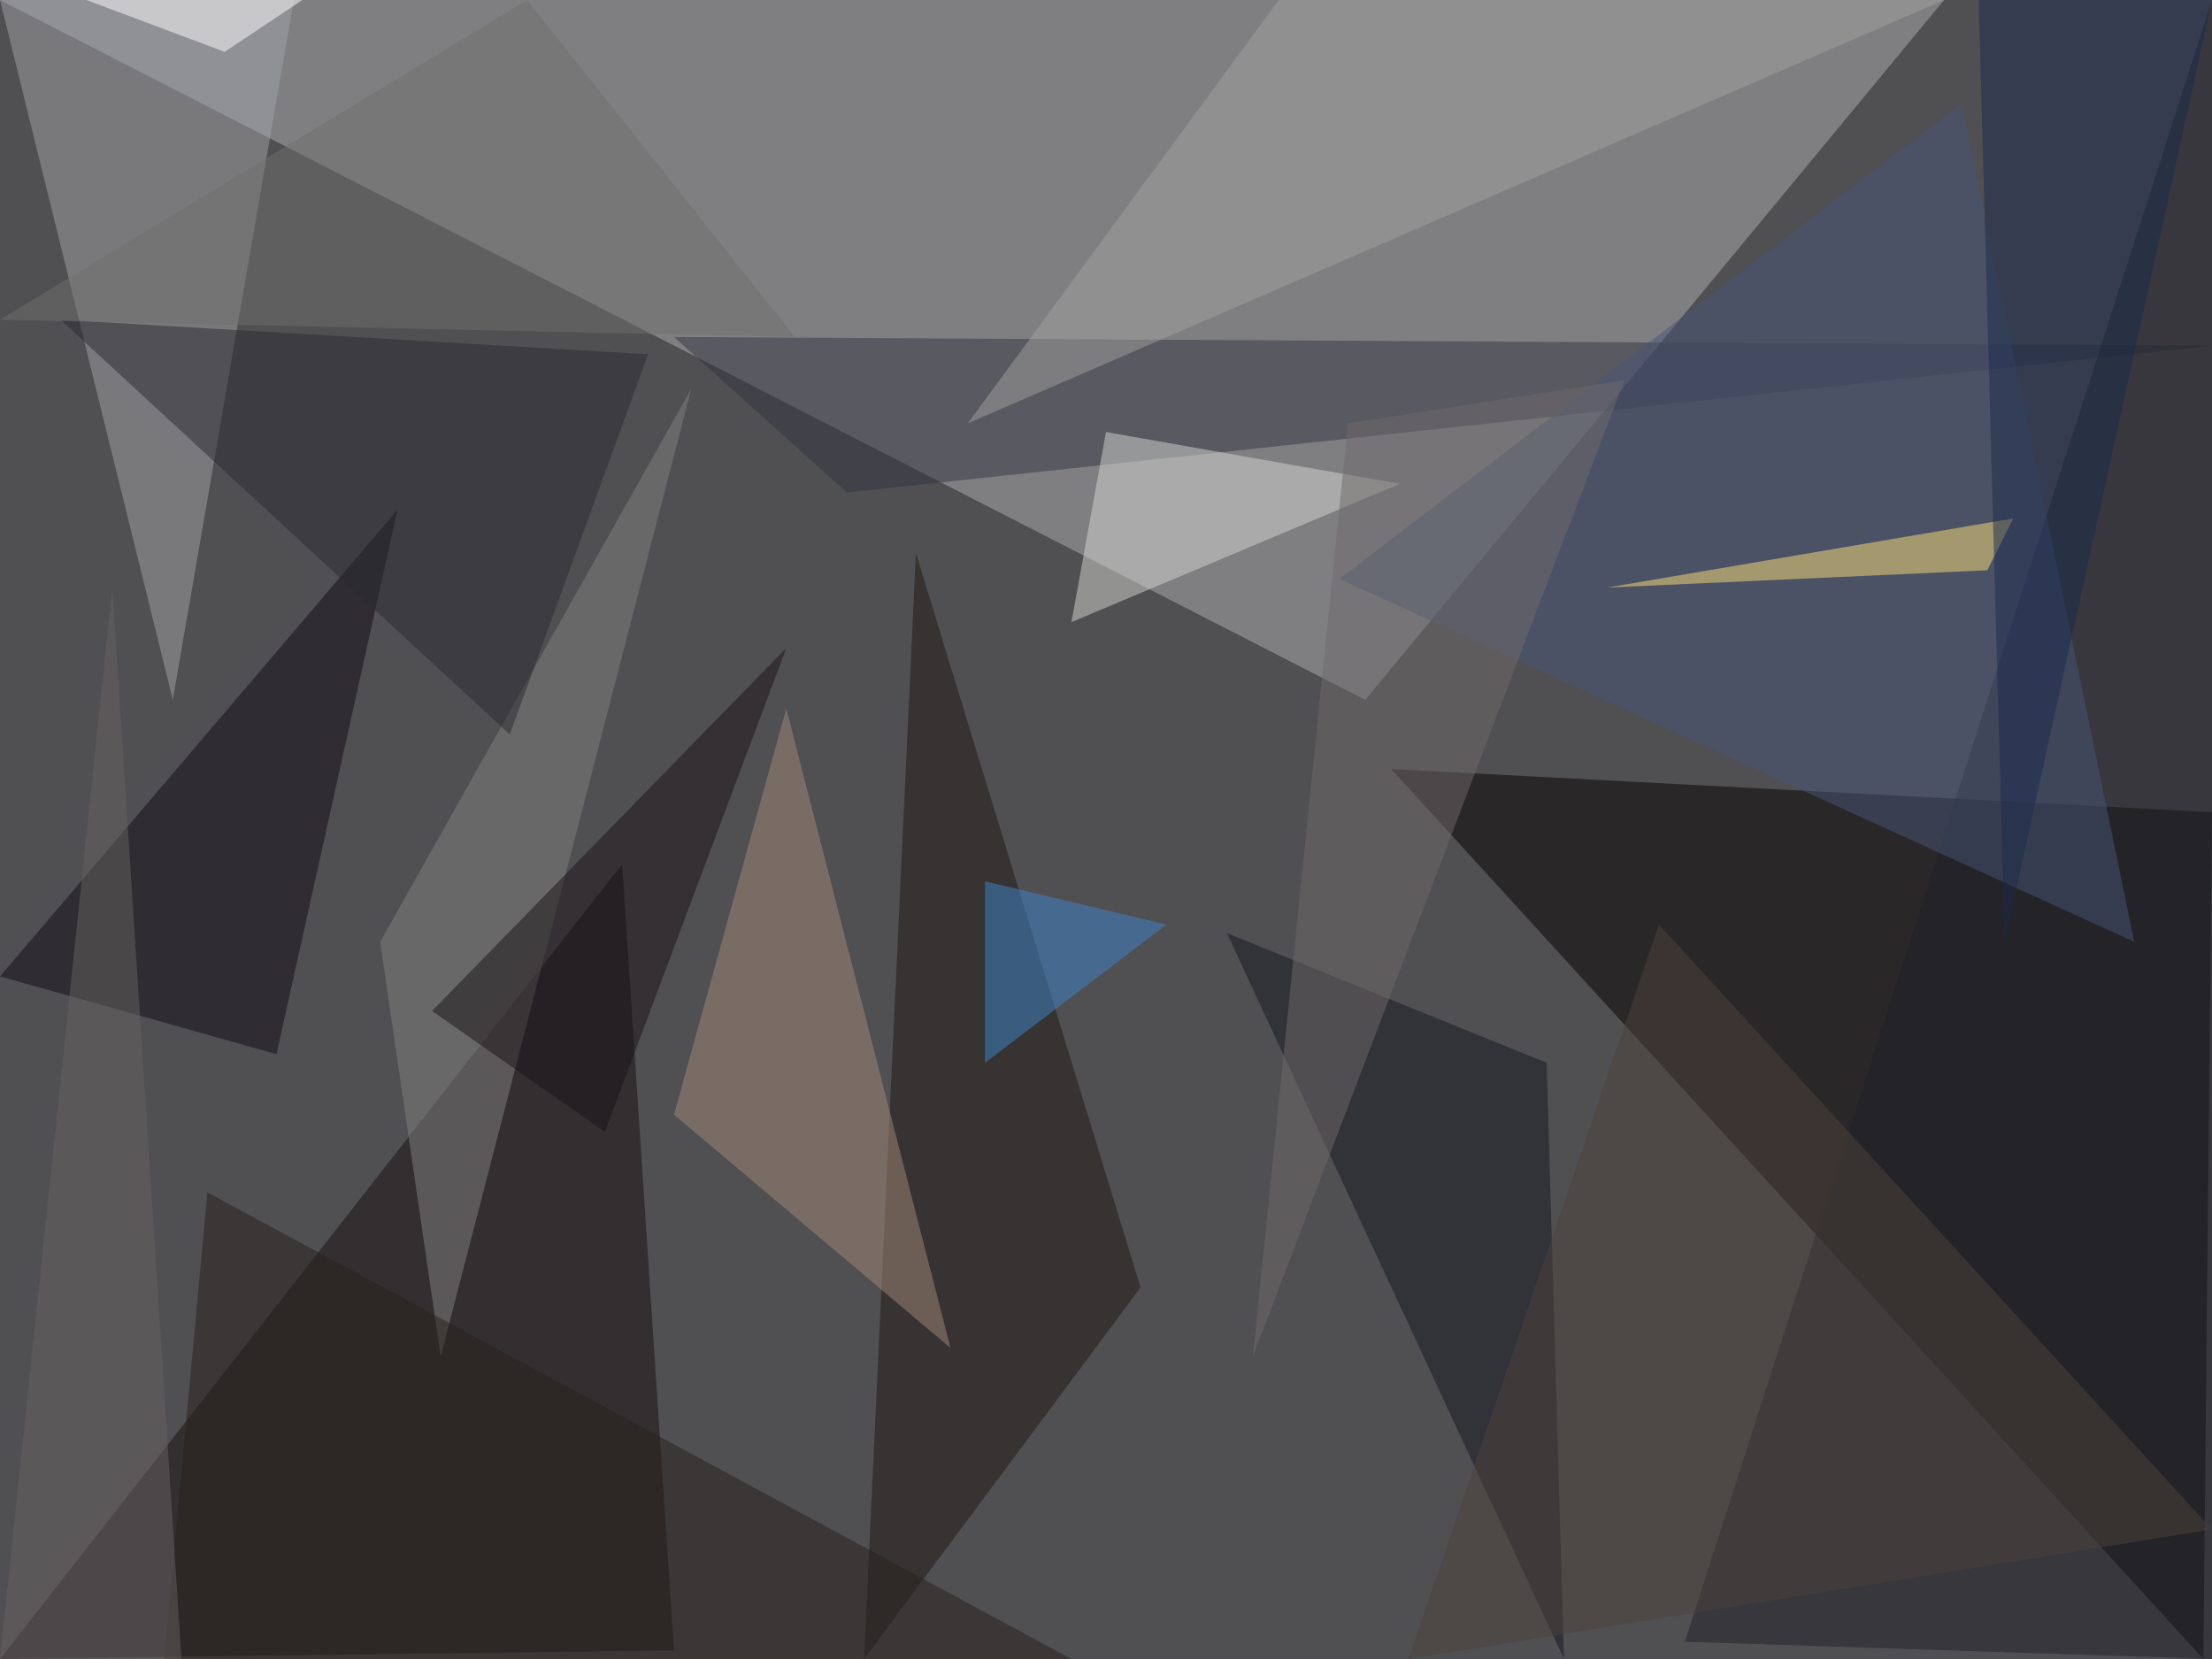 <?xml version="1.0" standalone="no"?>
<svg xmlns="http://www.w3.org/2000/svg" version="1.2" baseProfile="tiny" width="256" height="192" viewBox="0 0 256 192">
<rect x="0" y="0" width="256" height="192" id="0" fill="rgb(80,79,82)" fill-opacity="1" />
<polygon points="0,0 158,81 225,0" id="1" fill="rgb(174,175,177)" fill-opacity="0.502" />
<polygon points="255,192 256,94 161,89" id="2" fill="rgb(4,1,0)" fill-opacity="0.502" />
<polygon points="0,192 72,100 78,191" id="3" fill="rgb(22,17,16)" fill-opacity="0.502" />
<polygon points="0,0 20,81 34,0" id="4" fill="rgb(162,163,165)" fill-opacity="0.502" />
<polygon points="98,57 78,39 256,40" id="5" fill="rgb(50,53,64)" fill-opacity="0.502" />
<polygon points="256,0 256,192 195,190" id="6" fill="rgb(30,32,40)" fill-opacity="0.502" />
<polygon points="100,192 132,149 106,64" id="7" fill="rgb(30,24,21)" fill-opacity="0.502" />
<polygon points="32,122 46,59 0,113" id="8" fill="rgb(14,12,16)" fill-opacity="0.502" />
<polygon points="181,192 179,123 142,108" id="9" fill="rgb(21,24,32)" fill-opacity="0.502" />
<polygon points="162,56 124,72 128,50" id="10" fill="rgb(211,213,208)" fill-opacity="0.502" />
<polygon points="110,156 78,129 91,82" id="11" fill="rgb(161,138,120)" fill-opacity="0.502" />
<polygon points="44,109 80,45 51,157" id="12" fill="rgb(130,130,127)" fill-opacity="0.502" />
<polygon points="75,41 7,37 59,85" id="13" fill="rgb(43,42,47)" fill-opacity="0.502" />
<polygon points="155,67 247,109 227,12" id="14" fill="rgb(72,87,120)" fill-opacity="0.502" />
<polygon points="230,66 186,68 233,60" id="15" fill="rgb(250,222,120)" fill-opacity="0.502" />
<polygon points="148,0 225,0 112,49" id="16" fill="rgb(162,161,160)" fill-opacity="0.502" />
<polygon points="26,6 35,0 10,0" id="17" fill="rgb(255,255,255)" fill-opacity="0.502" />
<polygon points="91,75 70,131 50,117" id="18" fill="rgb(25,18,23)" fill-opacity="0.502" />
<polygon points="61,0 0,37 92,39" id="19" fill="rgb(113,112,111)" fill-opacity="0.502" />
<polygon points="229,0 256,0 232,109" id="20" fill="rgb(27,43,76)" fill-opacity="0.502" />
<polygon points="135,107 114,123 114,102" id="21" fill="rgb(61,133,203)" fill-opacity="0.502" />
<polygon points="192,107 256,177 163,192" id="22" fill="rgb(76,67,58)" fill-opacity="0.502" />
<polygon points="156,49 188,44 145,157" id="23" fill="rgb(111,106,106)" fill-opacity="0.502" />
<polygon points="24,138 19,192 124,192" id="24" fill="rgb(41,33,28)" fill-opacity="0.502" />
<polygon points="13,68 0,192 21,192" id="25" fill="rgb(103,99,98)" fill-opacity="0.502" />
</svg>